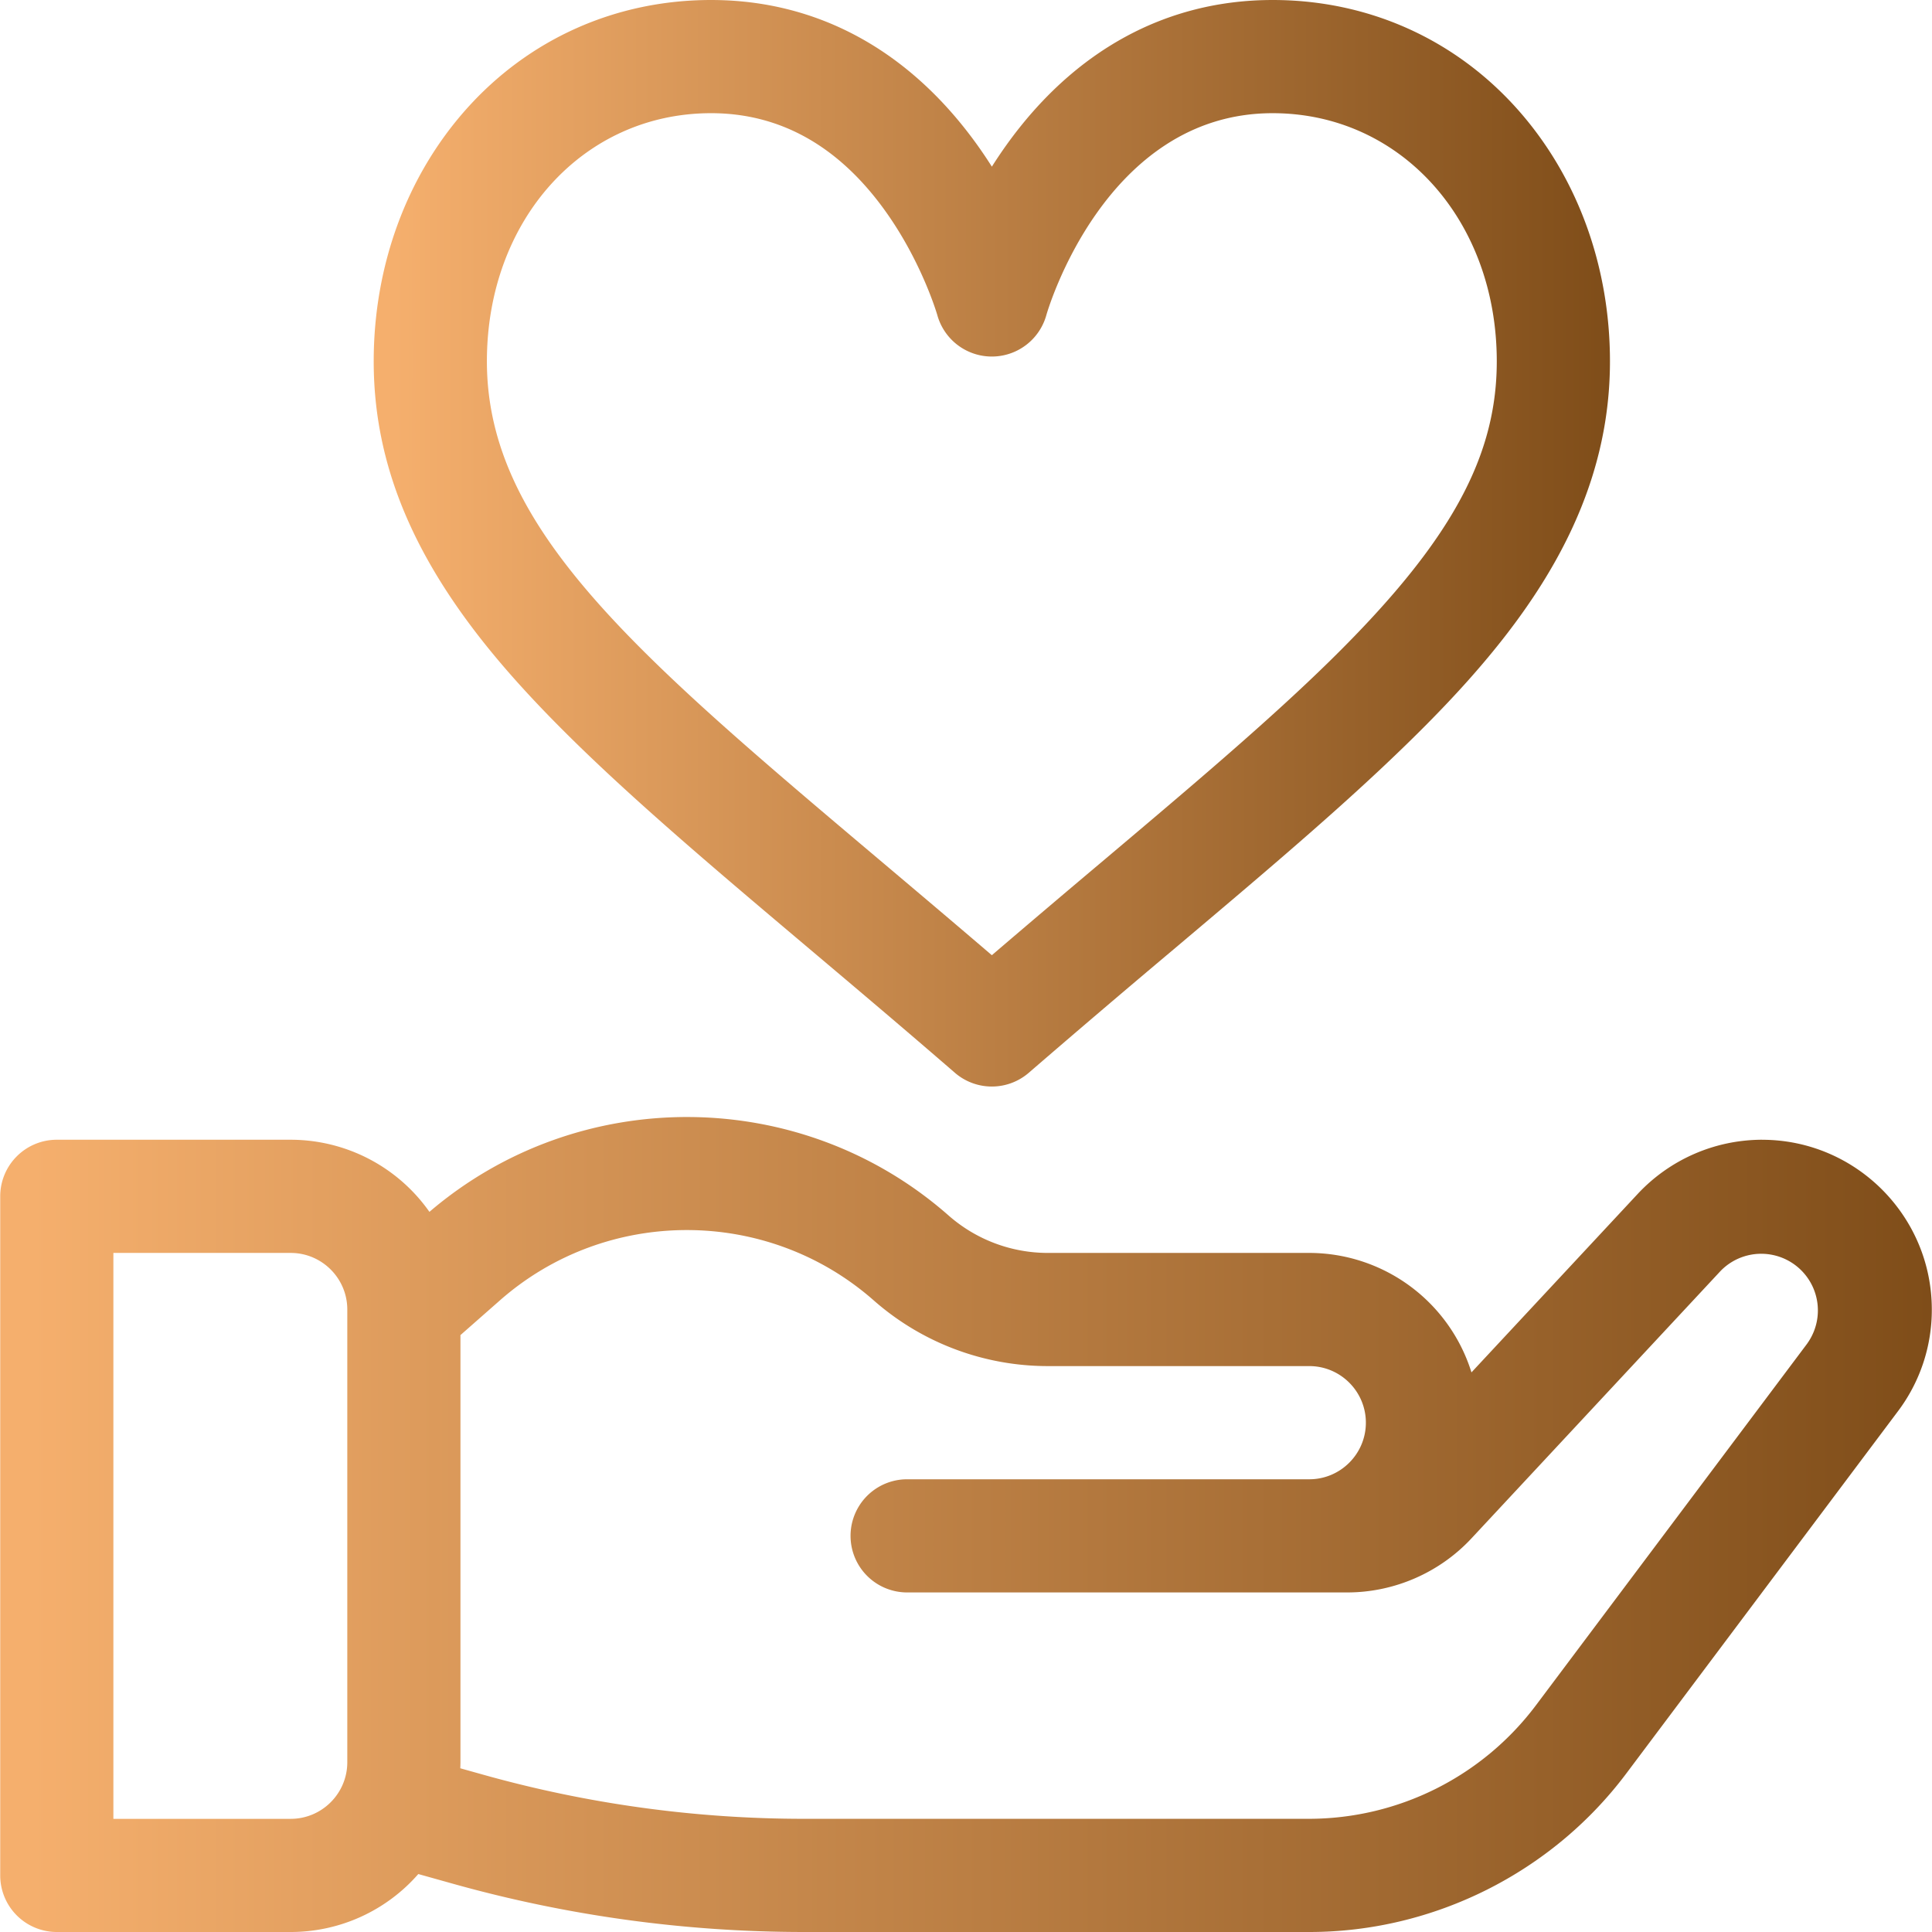 <svg viewBox="0 0 70 70" fill="none" xmlns="http://www.w3.org/2000/svg">
    <g clip-path="url(#clip0)">
        <path d="M54.985 3.963C52.711 1.408 49.56 0 46.11 0c-3.851 0-7.19 1.82-9.653 5.265-.185.259-.358.517-.52.773a16.38 16.38 0 00-.52-.773C32.952 1.821 29.614 0 25.763 0c-3.45 0-6.602 1.408-8.876 3.963-2.158 2.426-3.347 5.668-3.347 9.13 0 3.762 1.46 7.234 4.594 10.926 2.735 3.221 6.658 6.532 11.2 10.366 1.679 1.417 3.414 2.882 5.259 4.48a2.047 2.047 0 002.686 0 513.887 513.887 0 015.258-4.48c2.917-2.462 5.436-4.588 7.623-6.65 4.244-4.005 8.172-8.55 8.172-14.642 0-3.462-1.189-6.704-3.347-9.13zm-7.64 20.789c-2.103 1.984-4.582 4.077-7.453 6.5a648.702 648.702 0 00-3.956 3.357c-1.37-1.174-2.68-2.28-3.957-3.358-8.941-7.546-14.338-12.102-14.338-18.158 0-5.126 3.491-8.992 8.122-8.992 2.474 0 4.578 1.164 6.253 3.461 1.375 1.885 1.94 3.839 1.944 3.852a2.05 2.05 0 003.952 0c.02-.073 2.096-7.313 8.197-7.313 4.63 0 8.122 3.866 8.122 8.992 0 3.715-1.93 6.983-6.886 11.659z" fill="url(#paint0_linear)"></path>
        <path d="M63.841 41.295a6.173 6.173 0 00-4.501 1.96l-6.026 6.469a6.162 6.162 0 00-5.875-4.328h-9.472a5.447 5.447 0 01-3.6-1.358c-5.355-4.712-13.403-4.754-18.808-.13a6.147 6.147 0 00-5.026-2.613H2.058a2.05 2.05 0 00-2.05 2.05V67.95A2.05 2.05 0 002.058 70h8.475a6.137 6.137 0 004.623-2.1l1.214.34A47.151 47.151 0 0029.13 70H47.44c4.493 0 8.785-2.146 11.481-5.74l9.844-13.126a6.1 6.1 0 001.228-3.688c0-3.391-2.76-6.15-6.15-6.15zM12.583 63.85c0 1.13-.92 2.05-2.05 2.05H4.108V45.396h6.425c1.13 0 2.05.92 2.05 2.05V63.85zm52.9-15.175L55.64 61.799a10.3 10.3 0 01-8.201 4.1H29.13c-3.939 0-7.859-.54-11.65-1.606l-.803-.225c.003-.073.006-.146.006-.219V48.373l1.429-1.257c3.86-3.398 9.684-3.398 13.545 0a9.545 9.545 0 006.31 2.38h9.471c1.13 0 2.05.92 2.05 2.05 0 1.131-.92 2.051-2.05 2.051H32.867a2.05 2.05 0 000 4.1h15.946c1.7 0 3.341-.713 4.5-1.958l9.027-9.69a2.053 2.053 0 013.143 2.624z" fill="url(#paint1_linear)"></path>
    </g>
    <defs>
        <linearGradient id="paint0_linear" x1="14.263" y1="19.577" x2="58.332" y2="19.577" gradientUnits="userSpaceOnUse">
            <stop stop-color="#F5AF6D"></stop>
            <stop offset="1" stop-color="#7F4D19"></stop>
        </linearGradient>
        <linearGradient id="paint1_linear" x1="1.138" y1="55.156" x2="69.992" y2="55.156" gradientUnits="userSpaceOnUse">
            <stop stop-color="#F5AF6D"></stop>
            <stop offset="1" stop-color="#7F4D19"></stop>
        </linearGradient>
        <clipPath id="clip0">
            <path fill="#fff" d="M0 0h70v70H0z"></path>
        </clipPath>
    </defs>
</svg>
